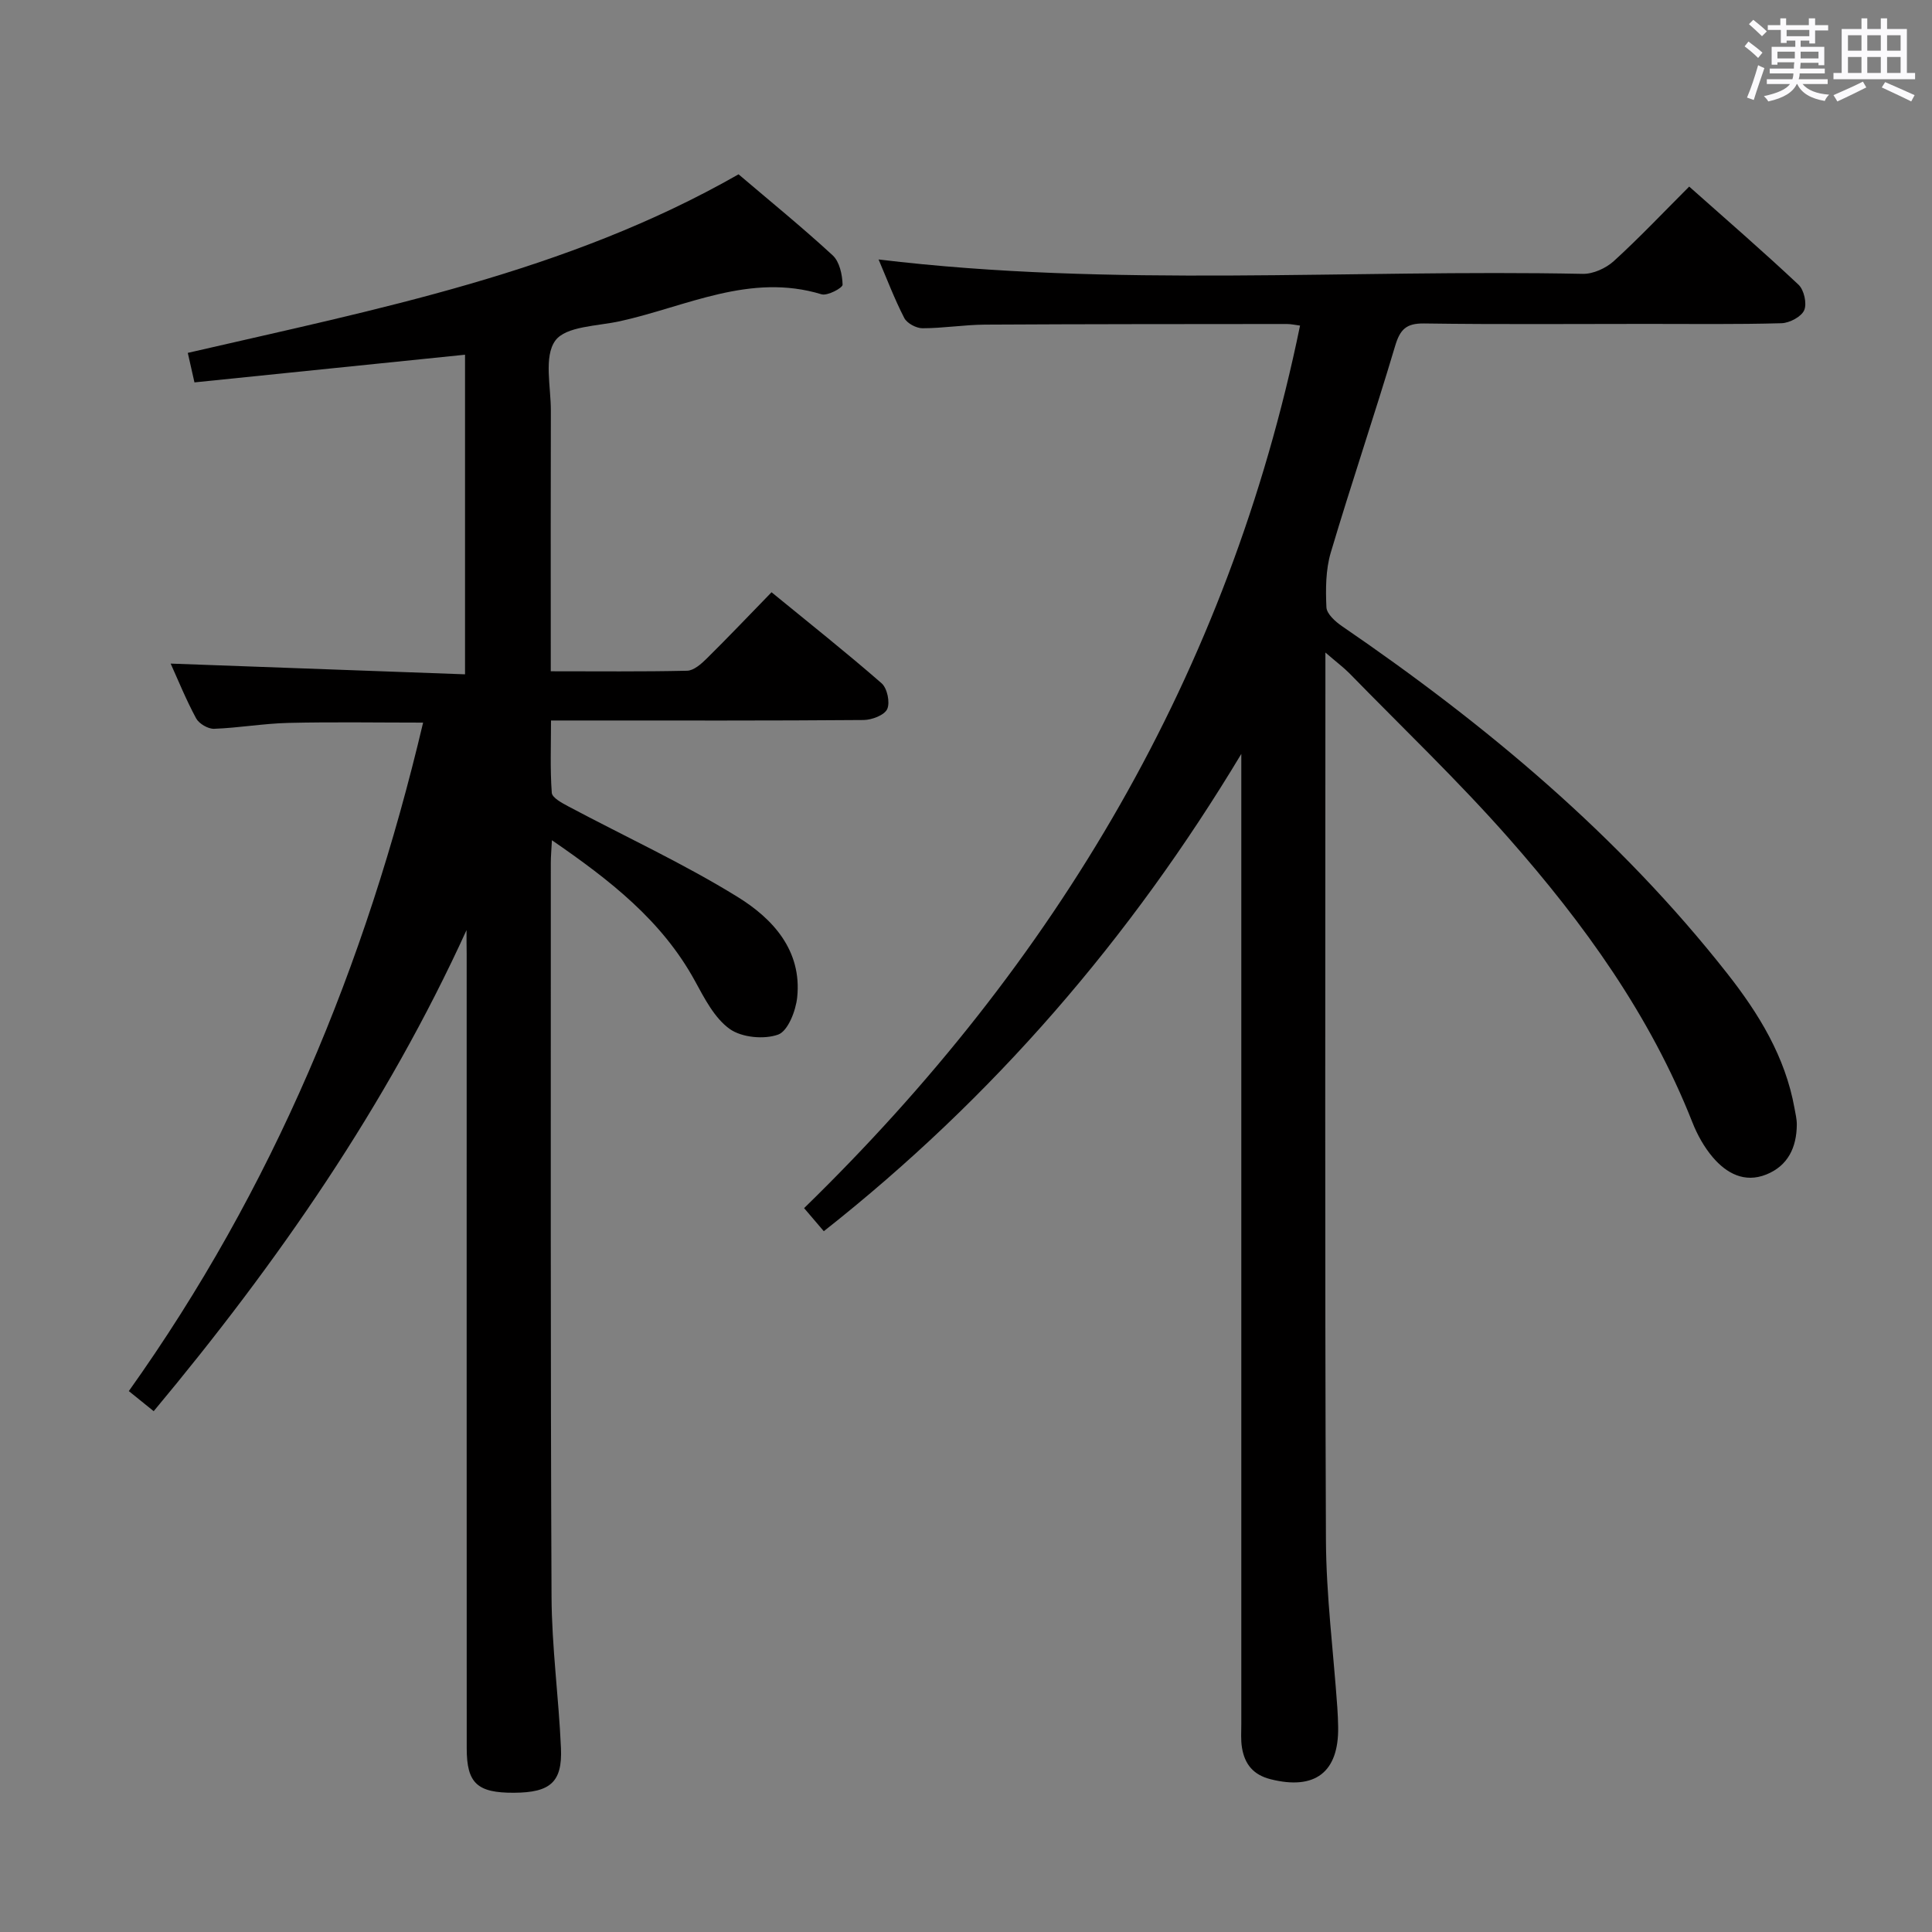 <svg enable-background="new 0 0 400 400" viewBox="0 0 400 400" xmlns="http://www.w3.org/2000/svg"><rect x="0" y="0" width="400" height="400" fill="#808080" stroke="none"/><path d="m361.2 9.6.8-1c.9.7 1.9 1.4 2.9 2.3l-.9 1.1c-1-1-2-1.8-2.8-2.4zm.5 10.6c.9-2.1 1.6-4.3 2.3-6.7.4.2.8.4 1.3.6-.7 2.1-1.5 4.3-2.2 6.6zm.4-15.2.9-.9c1 .8 2 1.6 2.8 2.4l-1 1c-.9-.9-1.8-1.7-2.7-2.5zm12.5-1.2h1.2v1.4h2.7v1.1h-2.7v2.7h-1.2v-.6h-1.8v1.3h4.9v3.8h-1.2v-.5h-3.7c0 .4-.1.9-.1 1.2h5.1v1h-5.2c0 .5-.1.9-.2 1.2h6v1h-5.2c1.1 1.3 2.9 2 5.5 2.2-.4.4-.7.8-.9 1.3-2.9-.5-4.8-1.6-5.7-3.5h-.1c-.8 1.7-2.7 2.9-5.9 3.6-.2-.4-.6-.8-.9-1.1 2.8-.6 4.6-1.4 5.4-2.5h-4.8v-1h5.3c.1-.3.2-.7.2-1.2h-4.9v-1h5c0-.4 0-.8.1-1.3h-3.5v.5h-1.2v-3.7h4.9v-1.3h-1.8v.5h-1.2v-2.7h-2.7v-1h2.6v-1.4h1.2v1.4h4.7v-1.4zm-6.6 8.3h3.6c0-.4 0-.9 0-1.4h-3.6zm1.9-4.6h4.7v-1.3h-4.7zm6.6 3.2h-3.7v1.4h3.7z" fill="#fbfafc"/><path d="m385.3 3.8h1.3v2.2h2.8v-2.2h1.3v2.2h4.1v9.1h1.7v1.3h-16.9v-1.3h1.7v-9.1h4.1v-2.2zm.4 13.1.7 1.2c-1.8.9-3.8 1.9-6 2.9-.2-.4-.5-.8-.8-1.3 2.3-1 4.3-1.9 6.1-2.8zm-3.1-6.4h2.8v-3.2h-2.8zm0 4.6h2.8v-3.3h-2.8zm4-4.6h2.8v-3.2h-2.8zm0 4.6h2.8v-3.3h-2.8zm3.7 1.9c2.1.9 4.1 1.8 6.1 2.7l-.7 1.3c-2.2-1.1-4.2-2-6.1-2.9zm3.2-9.7h-2.8v3.2h2.8v-3.1zm-2.8 7.8h2.8v-3.3h-2.8z" fill="#fbfafc"/><g fill="#010000"><path d="m96.59 192.57c-16.62 36.42-39.08 68.81-64.77 99.6-1.68-1.35-3.16-2.55-5.15-4.16 29.79-41.82 49.06-88.12 60.93-138.4-9.42 0-18.66-.16-27.89.06-5.14.12-10.25 1.03-15.39 1.22-1.25.04-3.12-1.06-3.72-2.17-2.11-3.91-3.78-8.05-5.27-11.33 20.15.73 40.37 1.47 60.95 2.22 0-22.56 0-44.15 0-66.17-18.68 1.91-37.22 3.81-56.02 5.73-.47-2.1-.86-3.82-1.38-6.11 39.04-9.03 78.44-16.64 114.03-36.97 6.41 5.46 13.13 10.92 19.49 16.78 1.42 1.31 1.99 3.99 2.05 6.07.02.67-3.14 2.36-4.36 1.99-14.81-4.51-27.99 2.54-41.72 5.57-4.68 1.03-11.21 1.02-13.4 4.02-2.41 3.31-.91 9.55-.92 14.52-.05 16.17-.02 32.33-.02 48.5v5.44c9.67 0 18.95.1 28.22-.11 1.37-.03 2.92-1.39 4.03-2.49 4.39-4.33 8.63-8.8 13.46-13.76 7.81 6.39 15.44 12.44 22.78 18.84 1.17 1.02 1.79 3.96 1.17 5.34-.57 1.26-3.16 2.25-4.87 2.27-19.33.16-38.67.1-58 .1-1.98 0-3.97 0-6.74 0 0 5.16-.2 10.09.16 14.97.08 1.03 2.11 2.11 3.44 2.82 11.7 6.23 23.8 11.8 35.05 18.75 7.24 4.47 13.33 11.05 12.32 20.78-.29 2.8-1.92 6.98-3.94 7.71-2.93 1.05-7.55.61-10.04-1.17-3.15-2.26-5.22-6.33-7.18-9.92-6.84-12.52-17.6-20.88-29.62-29.15-.11 2.08-.23 3.34-.23 4.6.01 50.67-.08 101.33.15 152 .05 10.45 1.49 20.9 1.95 31.36.31 7.06-2.21 9.21-9.71 9.25-7.6.04-9.8-1.95-9.8-9.17-.02-54.83-.01-109.67-.01-164.5-.03-1.64-.03-3.28-.03-4.93z"/><path d="m274.41 135.1v6.67c0 58.99-.13 117.99.11 176.98.05 11.6 1.55 23.2 2.36 34.8.09 1.33.15 2.66.17 3.99.15 9.42-4.81 13.14-13.99 10.83-3.63-.92-5.36-3.15-5.92-6.52-.27-1.63-.14-3.32-.14-4.99 0-65.16 0-130.32 0-195.48 0-1.76 0-3.52 0-5.29-22.95 38.2-51.4 71.19-86.44 98.82-1.35-1.58-2.51-2.94-4.08-4.78 52.17-50.8 87.89-110.76 102.68-182.72-.9-.11-1.83-.33-2.75-.33-20.83.02-41.66.01-62.49.13-4.31.03-8.62.75-12.93.75-1.29 0-3.2-1.02-3.77-2.12-2.03-3.94-3.61-8.12-5.32-12.12 48.66 5.87 97.29 2 145.81 2.98 2.15.04 4.79-1.17 6.42-2.65 5.28-4.81 10.2-10.02 15.6-15.42 7.63 6.78 15.28 13.4 22.64 20.32 1.14 1.07 1.77 3.91 1.17 5.28-.6 1.36-3.04 2.64-4.7 2.69-9.33.26-18.66.14-27.99.14-15.33 0-30.67.13-45.99-.09-3.72-.05-4.99 1.22-6.02 4.68-4.26 14.31-9.07 28.45-13.32 42.76-1.06 3.57-1.07 7.56-.9 11.32.06 1.36 1.84 2.96 3.21 3.9 29.83 20.41 57.35 43.39 79.8 71.95 6.51 8.28 11.99 17.21 13.9 27.85.2 1.14.49 2.28.48 3.43-.04 4.7-1.83 8.52-6.35 10.32-4.48 1.78-8.2-.25-11.03-3.56-1.8-2.11-3.23-4.68-4.25-7.28-8.74-22.16-22.47-41.16-38.03-58.82-10.44-11.85-21.91-22.78-32.95-34.1-1.23-1.24-2.64-2.29-4.99-4.32z"/></g></svg>